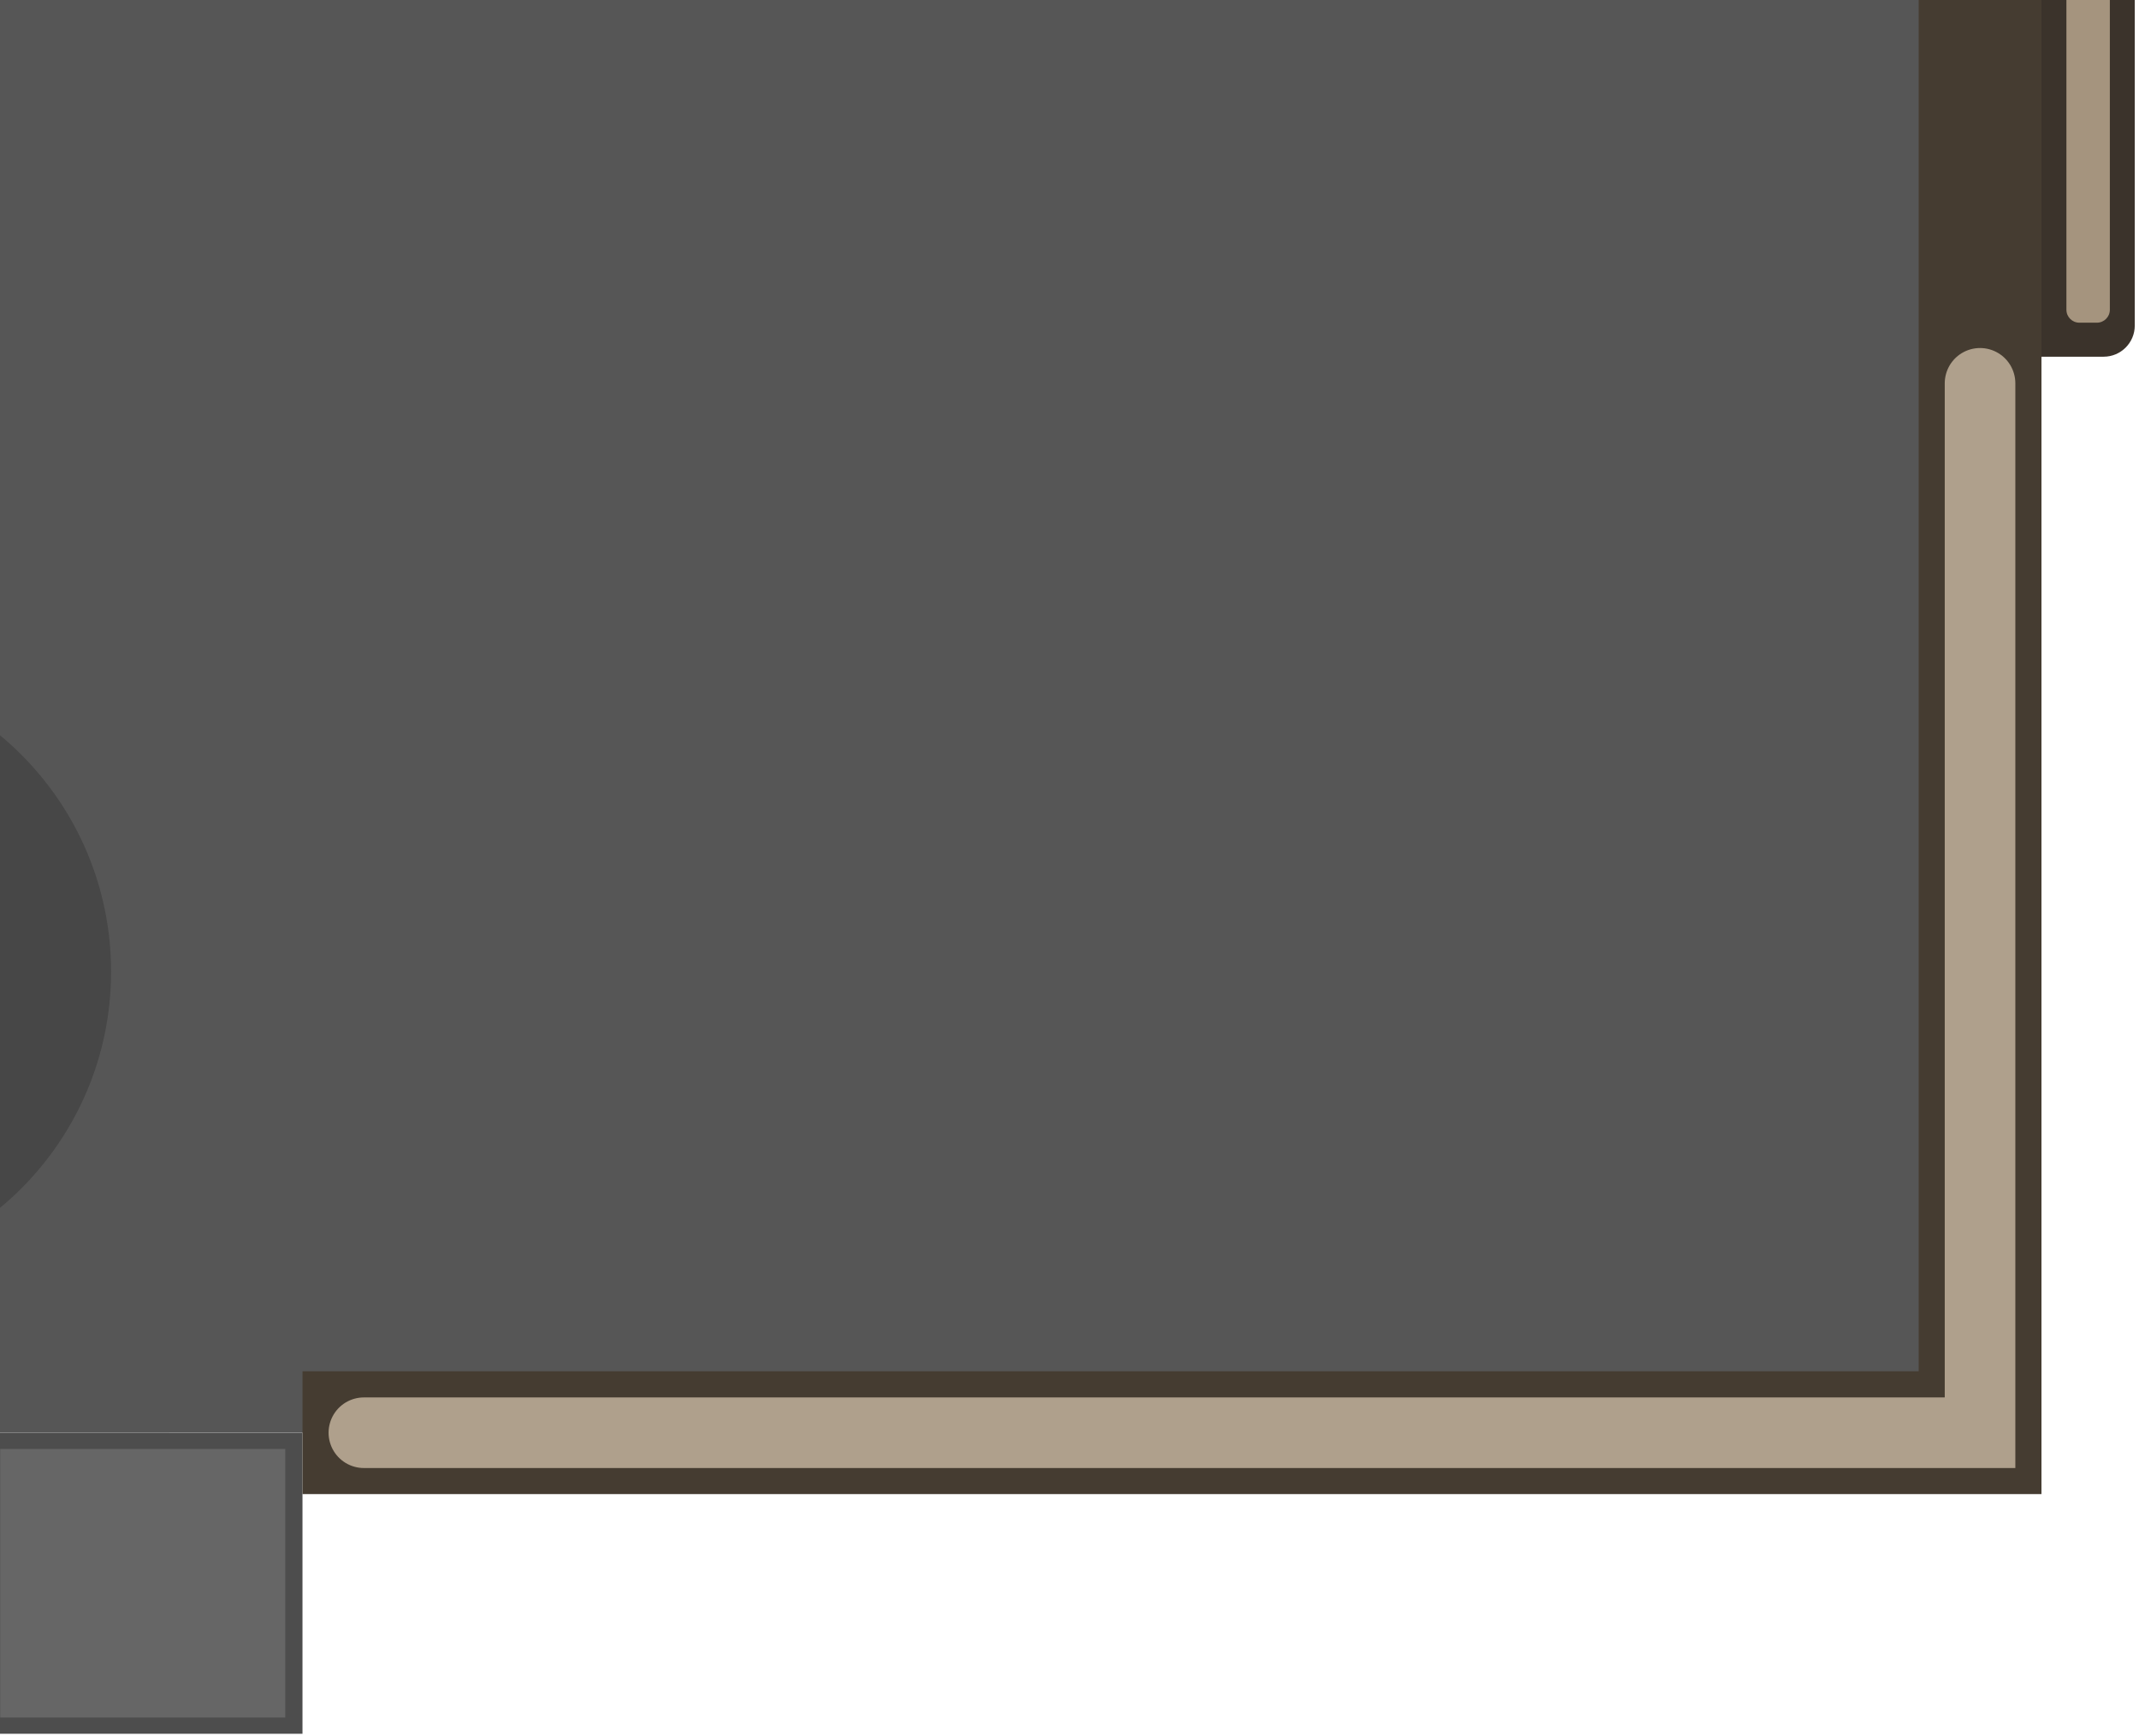 <?xml version="1.0" encoding="UTF-8" standalone="no"?>
<svg
   width="696.878"
   height="565.641"
   viewBox="0 0 696.878 565.641"
   fill="none"
   version="1.1"
   id="svg22"
   sodipodi:docname="firework_warehouse_floor_2_bottom.svg"
   inkscape:version="1.3.2 (091e20e, 2023-11-25, custom)"
   xmlns:inkscape="http://www.inkscape.org/namespaces/inkscape"
   xmlns:sodipodi="http://sodipodi.sourceforge.net/DTD/sodipodi-0.dtd"
   xmlns="http://www.w3.org/2000/svg"
   xmlns:svg="http://www.w3.org/2000/svg">
  <defs
     id="defs22" />
  <sodipodi:namedview
     id="namedview22"
     pagecolor="#ffffff"
     bordercolor="#000000"
     borderopacity="0.25"
     inkscape:showpageshadow="2"
     inkscape:pageopacity="0.0"
     inkscape:pagecheckerboard="0"
     inkscape:deskcolor="#d1d1d1"
     inkscape:zoom="0.50777962"
     inkscape:cx="726.69321"
     inkscape:cy="24.616979"
     inkscape:window-width="1920"
     inkscape:window-height="1001"
     inkscape:window-x="-9"
     inkscape:window-y="-9"
     inkscape:window-maximized="1"
     inkscape:current-layer="svg22" />
  <path
     d="m -662.138,-106.445 h -27.6 c -5.607,0 -10.152,4.545 -10.152,10.152 l 10e-6,202.355 c 0,5.607 4.545,10.152 10.152,10.152 h 27.6 z"
     fill="#3b332b"
     id="path1" />
  <path
     d="m 657.75,-106.445 h 27.6 c 5.61,0 10.15,4.545 10.15,10.152 v 202.355 c 0,5.607 -4.54,10.152 -10.15,10.152 h -27.6 z"
     fill="#3b332b"
     id="path2" />
  <path
     d="m -691.763,-91.153 v 192.076 c 0,2.324 1.884,4.208 4.208,4.208 h 5.728 c 2.324,0 4.208,-1.884 4.208,-4.208 V -91.153 c 0,-2.324 -1.884,-4.208 -4.208,-4.208 h -5.728 c -2.324,0 -4.208,1.884 -4.208,4.208 z"
     fill="#a5947e"
     id="path3" />
  <path
     d="m 687.38,-91.153 v 192.076 c 0,2.324 -1.89,4.208 -4.21,4.208 h -5.73 c -2.32,0 -4.21,-1.884 -4.21,-4.208 V -91.153 c 0,-2.324 1.89,-4.208 4.21,-4.208 h 5.73 c 2.32,0 4.21,1.884 4.21,4.208 z"
     fill="#a5947e"
     id="path4" />
  <path
     d="m -103.45,-555.07 202,0.01 v 98.071 l -202,-0.01 z"
     fill="#4d4d4d"
     id="path5" />
  <path
     d="m -103.45,466.78 202,0.01 v 98.07 l -202,-0.01 z"
     fill="#4d4d4d"
     id="path6" />
  <path
     d="M 644.63,-457 H -649.532 V 466.77 H 644.63 Z"
     fill="#565656"
     id="path7" />
  <path
     d="M 118.551,-457 H 645.1 V 466.77 H 118.551 m -242,0 h -284.532 -242 l 0.915,-923.77 h 525.616"
     stroke="#453c31"
     stroke-width="40"
     stroke-miterlimit="10"
     stroke-linecap="square"
     id="path8" />
  <path
     d="M 118.551,-456.99 H 645.09 v 175.142 166.732 m 0,240 V 466.78 H 118.551 m -242,0 h -526.541 l 0.398,-341.896 m 0.202,-240 0.314,-341.874 h 525.627"
     stroke="#afa08c"
     stroke-width="23"
     stroke-miterlimit="10"
     stroke-linecap="round"
     id="path9" />
  <path
     d="m -109.048,-185.842 c 27.614,0 50,-22.386 50,-50 0,-27.614 -22.386,-50 -50,-50 -27.614,0 -50,22.386 -50,50 0,27.614 22.386,50 50,50 z"
     fill="#474747"
     id="path10" />
  <path
     d="m -54.286,-247.746 c 13.149,0 23.809,-10.66 23.809,-23.81 0,-13.149 -10.66,-23.809 -23.809,-23.809 -13.15,0 -23.81,10.66 -23.81,23.809 0,13.15 10.66,23.81 23.81,23.81 z"
     fill="#474747"
     id="path11" />
  <path
     d="m -63.81,416.539 c 55.229,0 100,-44.771 100,-100 0,-55.228 -44.771,-100 -100,-100 -55.228,0 -100,44.772 -100,100 0,55.229 44.772,100 100,100 z"
     fill="#474747"
     id="path12" />
  <path
     d="m -138.182,419.296 c 32.216,0 58.333,-26.117 58.333,-58.334 0,-32.216 -26.117,-58.333 -58.333,-58.333 -32.217,0 -58.334,26.117 -58.334,58.333 0,32.217 26.117,58.334 58.334,58.334 z"
     fill="#474747"
     id="path13" />
  <path
     d="m -475.714,97.492 c 43.394,0 78.572,-35.177 78.572,-78.571 0,-43.394 -35.178,-78.571 -78.572,-78.571 -43.394,0 -78.571,35.177 -78.571,78.571 0,43.394 35.177,78.571 78.571,78.571 z"
     fill="#474747"
     id="path14" />
  <path
     d="m -410.238,130.826 c 24.327,0 44.048,-19.721 44.048,-44.048 0,-24.327 -19.721,-44.048 -44.048,-44.048 -24.326,0 -44.047,19.721 -44.047,44.048 0,24.327 19.721,44.048 44.047,44.048 z"
     fill="#474747"
     id="path15" />
  <path
     d="m 460,-73.937 c 19.73,0 35.72,-15.989 35.72,-35.714 0,-19.724 -15.99,-35.714 -35.72,-35.714 -19.72,0 -35.71,15.99 -35.71,35.714 0,19.725 15.99,35.714 35.71,35.714 z"
     fill="#474747"
     id="path16" />
  <path
     d="m 415.95,-252.509 c 34.85,0 63.1,-28.248 63.1,-63.095 0,-34.847 -28.25,-63.095 -63.1,-63.095 -34.84,0 -63.09,28.248 -63.09,63.095 0,34.847 28.25,63.095 63.09,63.095 z"
     fill="#474747"
     id="path17" />
  <path
     d="m 352.86,-298.873 c 11.83,0 21.42,-9.594 21.42,-21.429 0,-11.835 -9.59,-21.428 -21.42,-21.428 -11.84,0 -21.43,9.593 -21.43,21.428 0,11.835 9.59,21.429 21.43,21.429 z"
     fill="#474747"
     id="path18" />
  <path
     d="M -4.966,-549.785 H -97.84 v 87.5 h 92.874 z"
     fill="#666666"
     id="path19" />
  <path
     d="M -4.966,472.06 H -97.84 v 87.5 h 92.874 z"
     fill="#666666"
     id="path20" />
  <path
     d="M 92.94,-549.775 H 0.065 v 87.5 H 92.94 Z"
     fill="#666666"
     id="path21" />
  <path
     d="M 92.94,472.07 H 0.065 v 87.5 H 92.94 Z"
     fill="#666666"
     id="path22" />
</svg>
